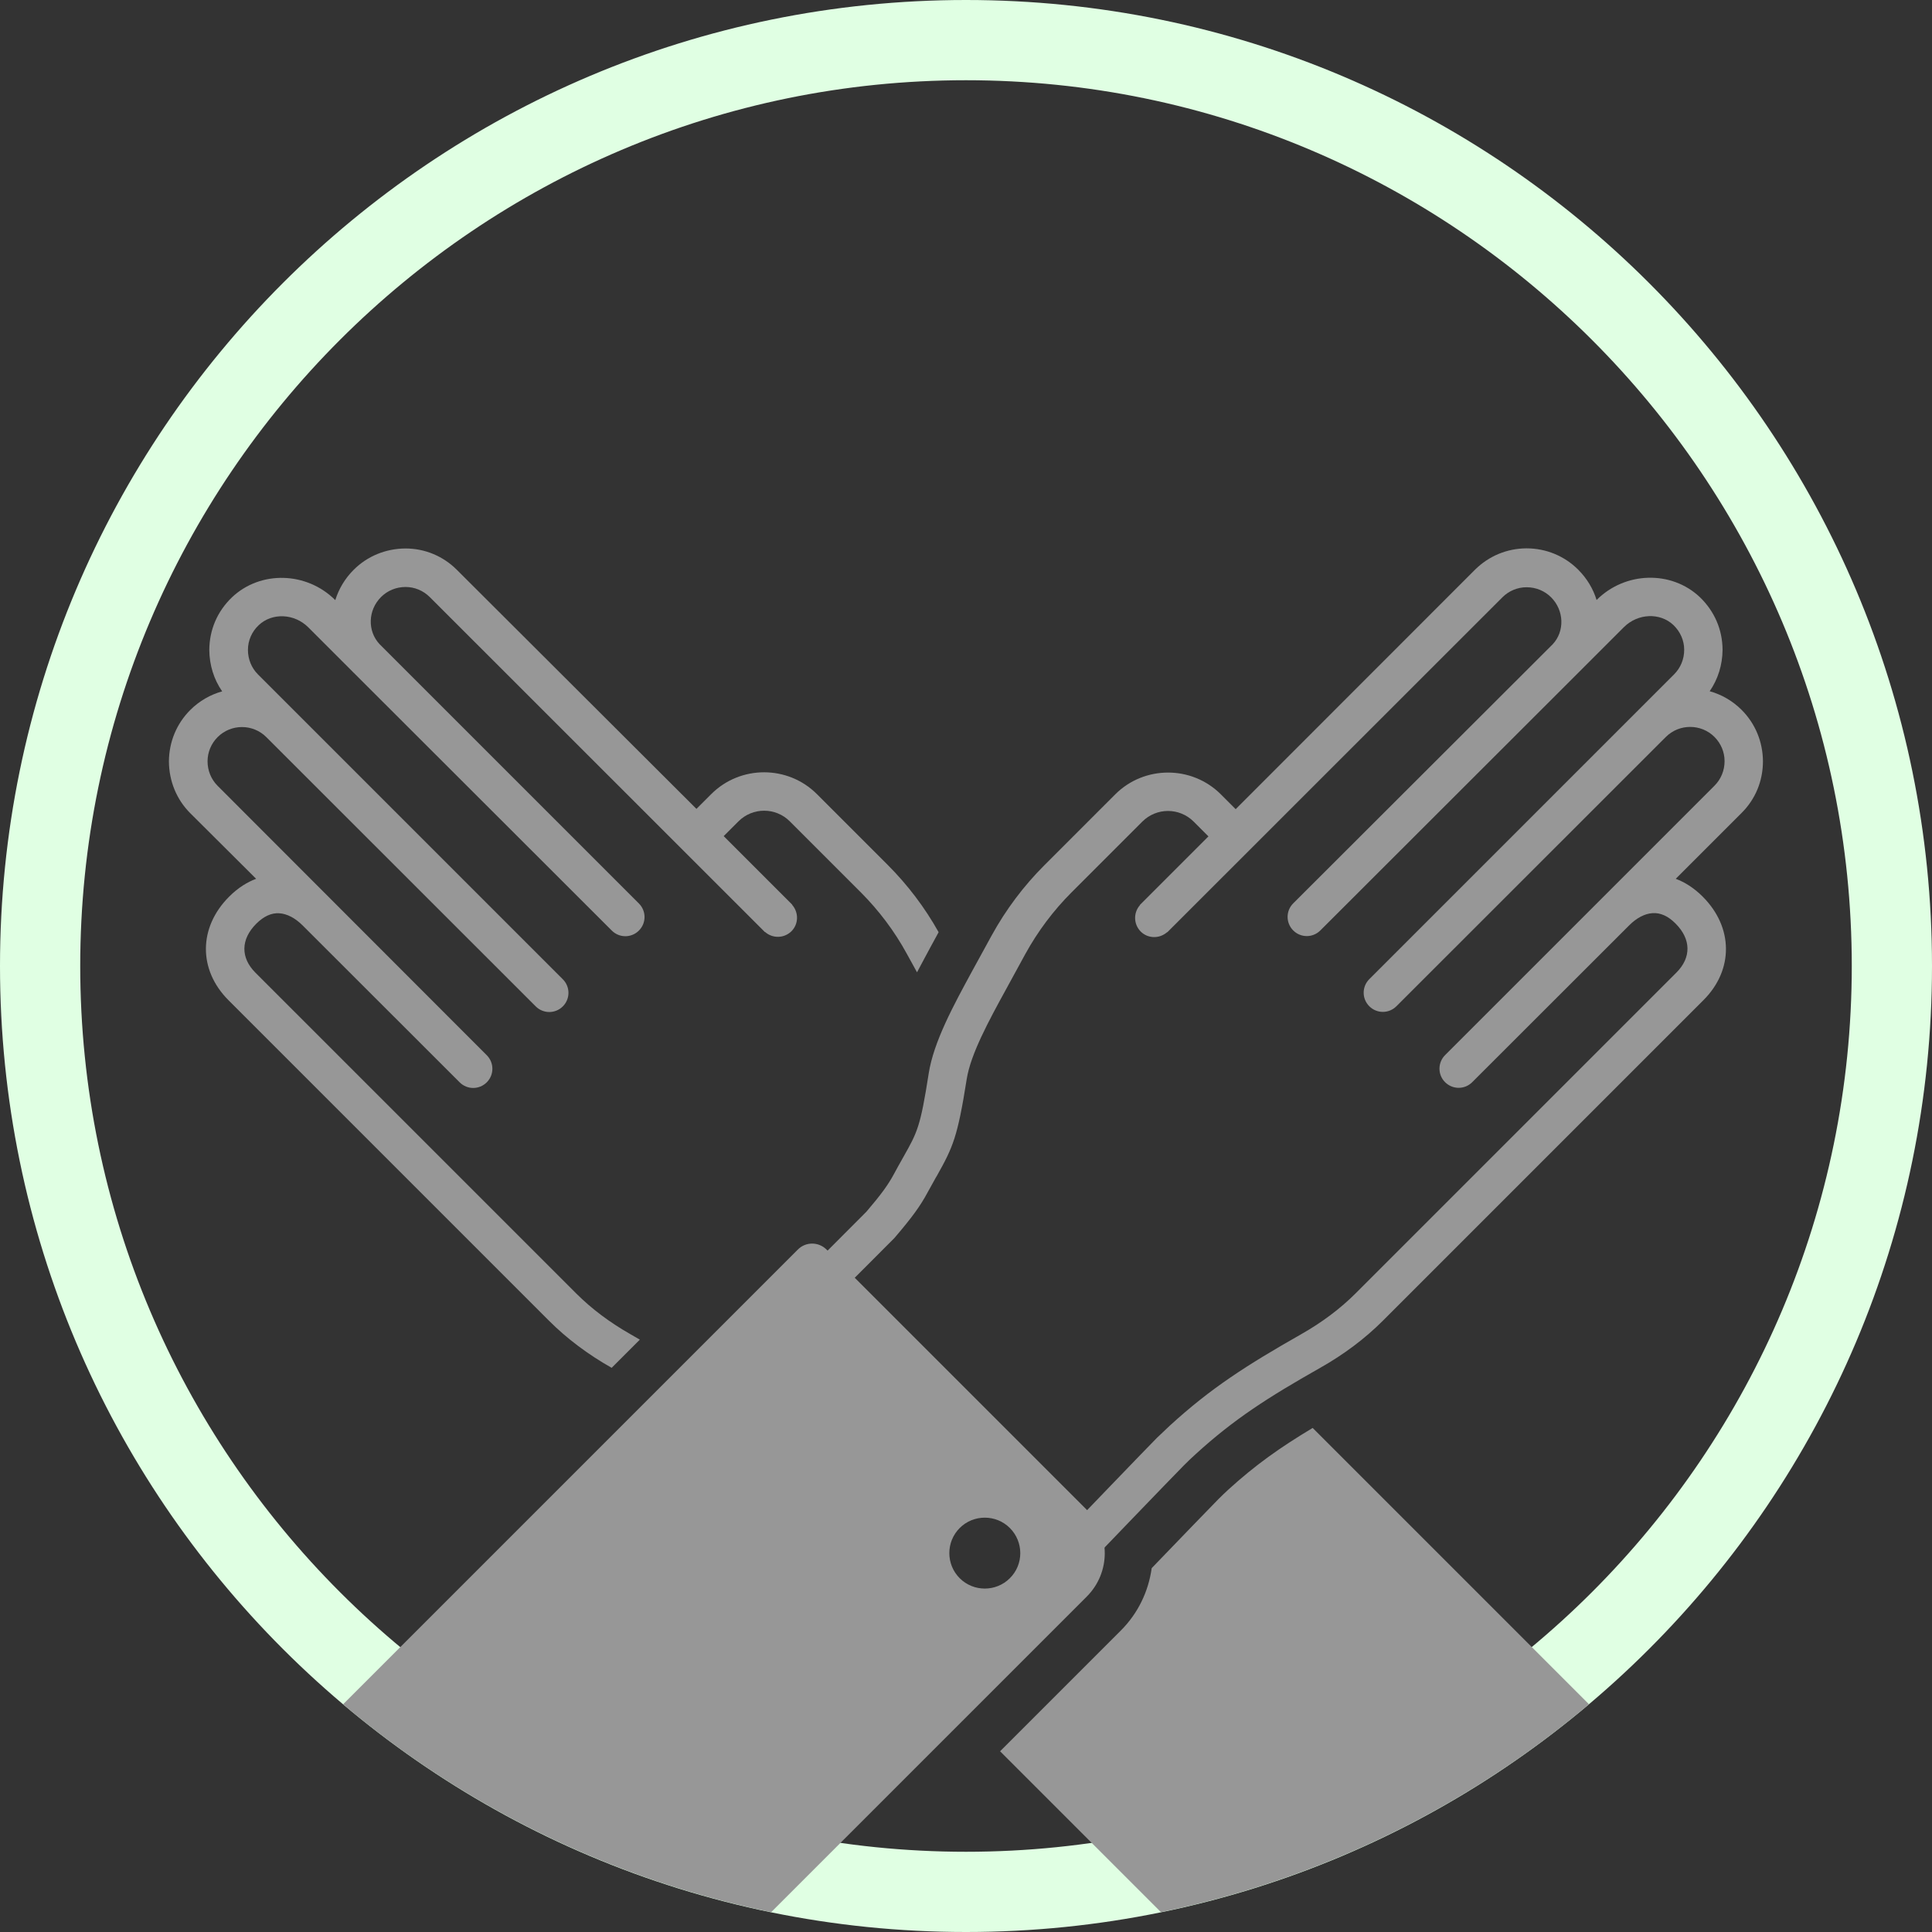 <?xml version="1.0" encoding="utf-8"?>
<!-- Generator: Adobe Illustrator 27.0.0, SVG Export Plug-In . SVG Version: 6.00 Build 0)  -->
<svg version="1.1" id="Layer_1" xmlns="http://www.w3.org/2000/svg" xmlns:xlink="http://www.w3.org/1999/xlink" x="0px" y="0px"
	 viewBox="0 0 144 144" style="enable-background:new 0 0 144 144;" xml:space="preserve">
<rect x="0" y="0" width="144" height="144" fill="#333333" stroke="none"/>
<style type="text/css">
	.st0{fill:#E0FFE3;}
	.st1{clip-path:url(#SVGID_00000093166438188402642100000003202048897029982910_);}
	.st2{fill:#979797;}
</style>
<g>
	<g>
		<path class="st0" d="M72,5.98c36.41,0,66.02,29.62,66.02,66.02S108.41,138.02,72,138.02S5.98,108.41,5.98,72S35.59,5.98,72,5.98
			 M72,0C32.24,0,0,32.24,0,72s32.24,72,72,72s72-32.24,72-72S111.76,0,72,0L72,0z"/>
	</g>
	<g>
		<g>
			<g>
				<defs>
					<circle id="SVGID_1_" cx="72" cy="72" r="72"/>
				</defs>
				<clipPath id="SVGID_00000003071496149777903130000002433693618185008018_">
					<use xlink:href="#SVGID_1_"  style="overflow:visible;"/>
				</clipPath>
				<g style="clip-path:url(#SVGID_00000003071496149777903130000002433693618185008018_);">
					<path class="st2" d="M131.4,56.74c-0.01-1.45-0.57-2.81-1.59-3.83c-0.68-0.68-1.51-1.15-2.38-1.39
						c0.62-0.9,0.95-1.96,0.96-3.09c-0.01-1.5-0.6-2.87-1.69-3.92c-2.12-2.01-5.57-1.92-7.7,0.21l0,0c-0.25-0.82-0.71-1.6-1.37-2.26
						c-1.02-1.02-2.39-1.59-3.86-1.59c-1.45,0.01-2.8,0.57-3.83,1.59L92.1,60.31l-1.1-1.1c-2.17-2.17-5.71-2.17-7.88,0l-5.27,5.27
						c-1.56,1.56-2.88,3.32-3.94,5.25l-1.43,2.61c-1.42,2.61-2.89,5.31-3.26,7.67c-0.62,3.98-0.84,4.37-1.89,6.23l-0.09,0.16
						c-0.19,0.33-0.39,0.7-0.63,1.14c-0.43,0.79-0.92,1.47-2.03,2.77c-0.65,0.66-6.6,6.61-6.6,6.61l-1.01,1.01h4.05
						c1.79-1.79,5.33-5.34,5.63-5.64l0.07-0.08c1.27-1.49,1.88-2.33,2.41-3.32c0.23-0.42,0.43-0.78,0.61-1.1l0.09-0.15
						c1.2-2.14,1.54-2.88,2.22-7.19c0.29-1.87,1.64-4.35,2.95-6.74l1.42-2.6c0.93-1.69,2.09-3.24,3.45-4.6l5.27-5.27
						c1.06-1.06,2.77-1.06,3.83,0l1.1,1.1l-5.11,5.11l0.01,0.01c-0.5,0.56-0.49,1.42,0.05,1.97c0.54,0.54,1.4,0.55,1.97,0.05
						L87,69.49l0.05-0.05l0,0l0,0l24.93-24.92c0.48-0.48,1.13-0.75,1.8-0.75c0.7,0,1.35,0.27,1.83,0.75
						c0.98,0.98,1.02,2.54,0.12,3.5L96.39,67.33l0,0l0,0l0,0l0,0c-0.56,0.56-0.56,1.46,0,2.02s1.46,0.56,2.02,0l0,0l0,0l0,0l0,0
						l19.22-19.2c0.04-0.04,0.08-0.08,0.14-0.14l3.26-3.26c1.04-1.04,2.7-1.11,3.7-0.16c0.51,0.49,0.8,1.15,0.8,1.84
						c0,0.7-0.27,1.35-0.75,1.83l-22.72,22.72l0,0c-0.56,0.56-0.56,1.46,0,2.02s1.46,0.56,2.02,0l0,0l0,0l0,0l0,0l20.08-20.07
						c1-1,2.63-1,3.63,0c0.48,0.48,0.75,1.13,0.75,1.8c0,0.7-0.27,1.35-0.75,1.83l-20.08,20.08l0,0c-0.56,0.56-0.56,1.47,0,2.02
						c0.56,0.56,1.46,0.56,2.02,0l0,0l0,0l0,0l0,0l11.7-11.69c0.56-0.56,1.16-0.87,1.74-0.91c0.59-0.04,1.17,0.22,1.72,0.78
						c1.16,1.16,1.18,2.53,0.06,3.65l-23.9,23.9c-1.15,1.15-2.51,2.17-4.06,3.05c-4.1,2.33-6.75,4.03-9.8,6.82
						c-0.32,0.3-0.64,0.6-0.96,0.91c-0.69,0.69-6.36,6.59-7.85,8.14l0.04,4.1l1.71-1.78c0.83-0.87,7.42-7.72,8.12-8.42
						c0.28-0.28,0.56-0.55,0.86-0.82c2.86-2.61,5.37-4.22,9.29-6.44c1.77-1,3.34-2.18,4.67-3.51l23.9-23.9
						c2.25-2.25,2.23-5.42-0.06-7.71c-0.68-0.68-1.37-1.09-2.01-1.33l4.9-4.9C130.83,59.58,131.4,58.22,131.4,56.74z"/>
					<g>
						<path class="st2" d="M19.09,65.5c-0.64,0.24-1.33,0.65-2.01,1.33c-2.29,2.29-2.31,5.45-0.06,7.71l23.9,23.9
							c1.33,1.33,2.9,2.51,4.67,3.51l0,0l2.1-2.1c-0.23-0.13-0.45-0.26-0.69-0.4c-1.55-0.88-2.91-1.9-4.06-3.05l-23.9-23.9
							c-1.12-1.12-1.1-2.49,0.06-3.65c0.56-0.56,1.14-0.82,1.72-0.78s1.18,0.35,1.74,0.91l11.7,11.69l0,0l0,0l0,0l0,0
							c0.56,0.56,1.46,0.56,2.02,0s0.56-1.46,0-2.02l0,0L16.22,58.57c-0.48-0.48-0.75-1.13-0.75-1.83c0-0.67,0.27-1.32,0.75-1.8
							c1-1,2.63-1,3.63,0l20.08,20.07l0,0l0,0l0,0l0,0c0.56,0.56,1.46,0.56,2.02,0s0.56-1.46,0-2.02l0,0L19.23,50.27
							c-0.48-0.48-0.75-1.13-0.75-1.83s0.29-1.36,0.8-1.84c1-0.95,2.66-0.88,3.7,0.16l3.26,3.26c0.05,0.06,0.1,0.1,0.14,0.14
							l19.22,19.2l0,0l0,0l0,0l0,0c0.56,0.56,1.46,0.56,2.02,0s0.56-1.46,0-2.02l0,0l0,0l0,0l0,0L28.28,48
							c-0.9-0.97-0.86-2.52,0.12-3.5c0.48-0.48,1.13-0.75,1.83-0.75c0.67,0,1.32,0.27,1.8,0.75l24.93,24.92l0,0l0,0l0.05,0.05
							l0.01-0.01c0.56,0.5,1.42,0.49,1.97-0.05c0.54-0.54,0.55-1.4,0.05-1.97l0.01-0.01l-5.11-5.11l1.1-1.1
							c1.06-1.06,2.77-1.06,3.83,0l5.27,5.27c1.36,1.36,2.53,2.91,3.45,4.6l0.76,1.38c0.33-0.63,0.67-1.25,1-1.87l0.61-1.12
							c-1.03-1.84-2.31-3.53-3.8-5.02l-5.27-5.27c-2.17-2.17-5.71-2.17-7.88,0l-1.1,1.1L34.05,42.47c-1.02-1.02-2.38-1.59-3.83-1.59
							c-1.47,0.01-2.84,0.57-3.86,1.59c-0.66,0.66-1.11,1.43-1.37,2.26l0,0c-2.13-2.13-5.58-2.22-7.7-0.21
							c-1.1,1.05-1.68,2.43-1.69,3.92c0.01,1.13,0.34,2.2,0.96,3.09c-0.87,0.24-1.7,0.71-2.38,1.39c-1.02,1.02-1.58,2.38-1.59,3.83
							c0.01,1.47,0.57,2.84,1.59,3.86L19.09,65.5z"/>
					</g>
					<path class="st2" d="M81,112.53L61.61,93.14c-0.6-0.6-1.56-0.6-2.15,0L12.6,140l23.7,23.7L81,119
						C82.79,117.21,82.79,114.32,81,112.53z M75.27,117.63c-1.03,1.03-2.71,1.03-3.74,0s-1.03-2.71,0-3.74s2.71-1.03,3.74,0
						S76.31,116.6,75.27,117.63z"/>
					<g>
						<path class="st2" d="M91.55,111.03c-0.26,0.24-0.5,0.47-0.74,0.71c-0.39,0.39-2.84,2.93-4.97,5.14
							c-0.24,1.75-1.03,3.38-2.3,4.65l-9,9l33.17,33.17l23.7-23.7l-33.57-33.57C95.39,107.9,93.57,109.19,91.55,111.03z"/>
					</g>
				</g>
			</g>
		</g>
	</g>
</g>
</svg>
